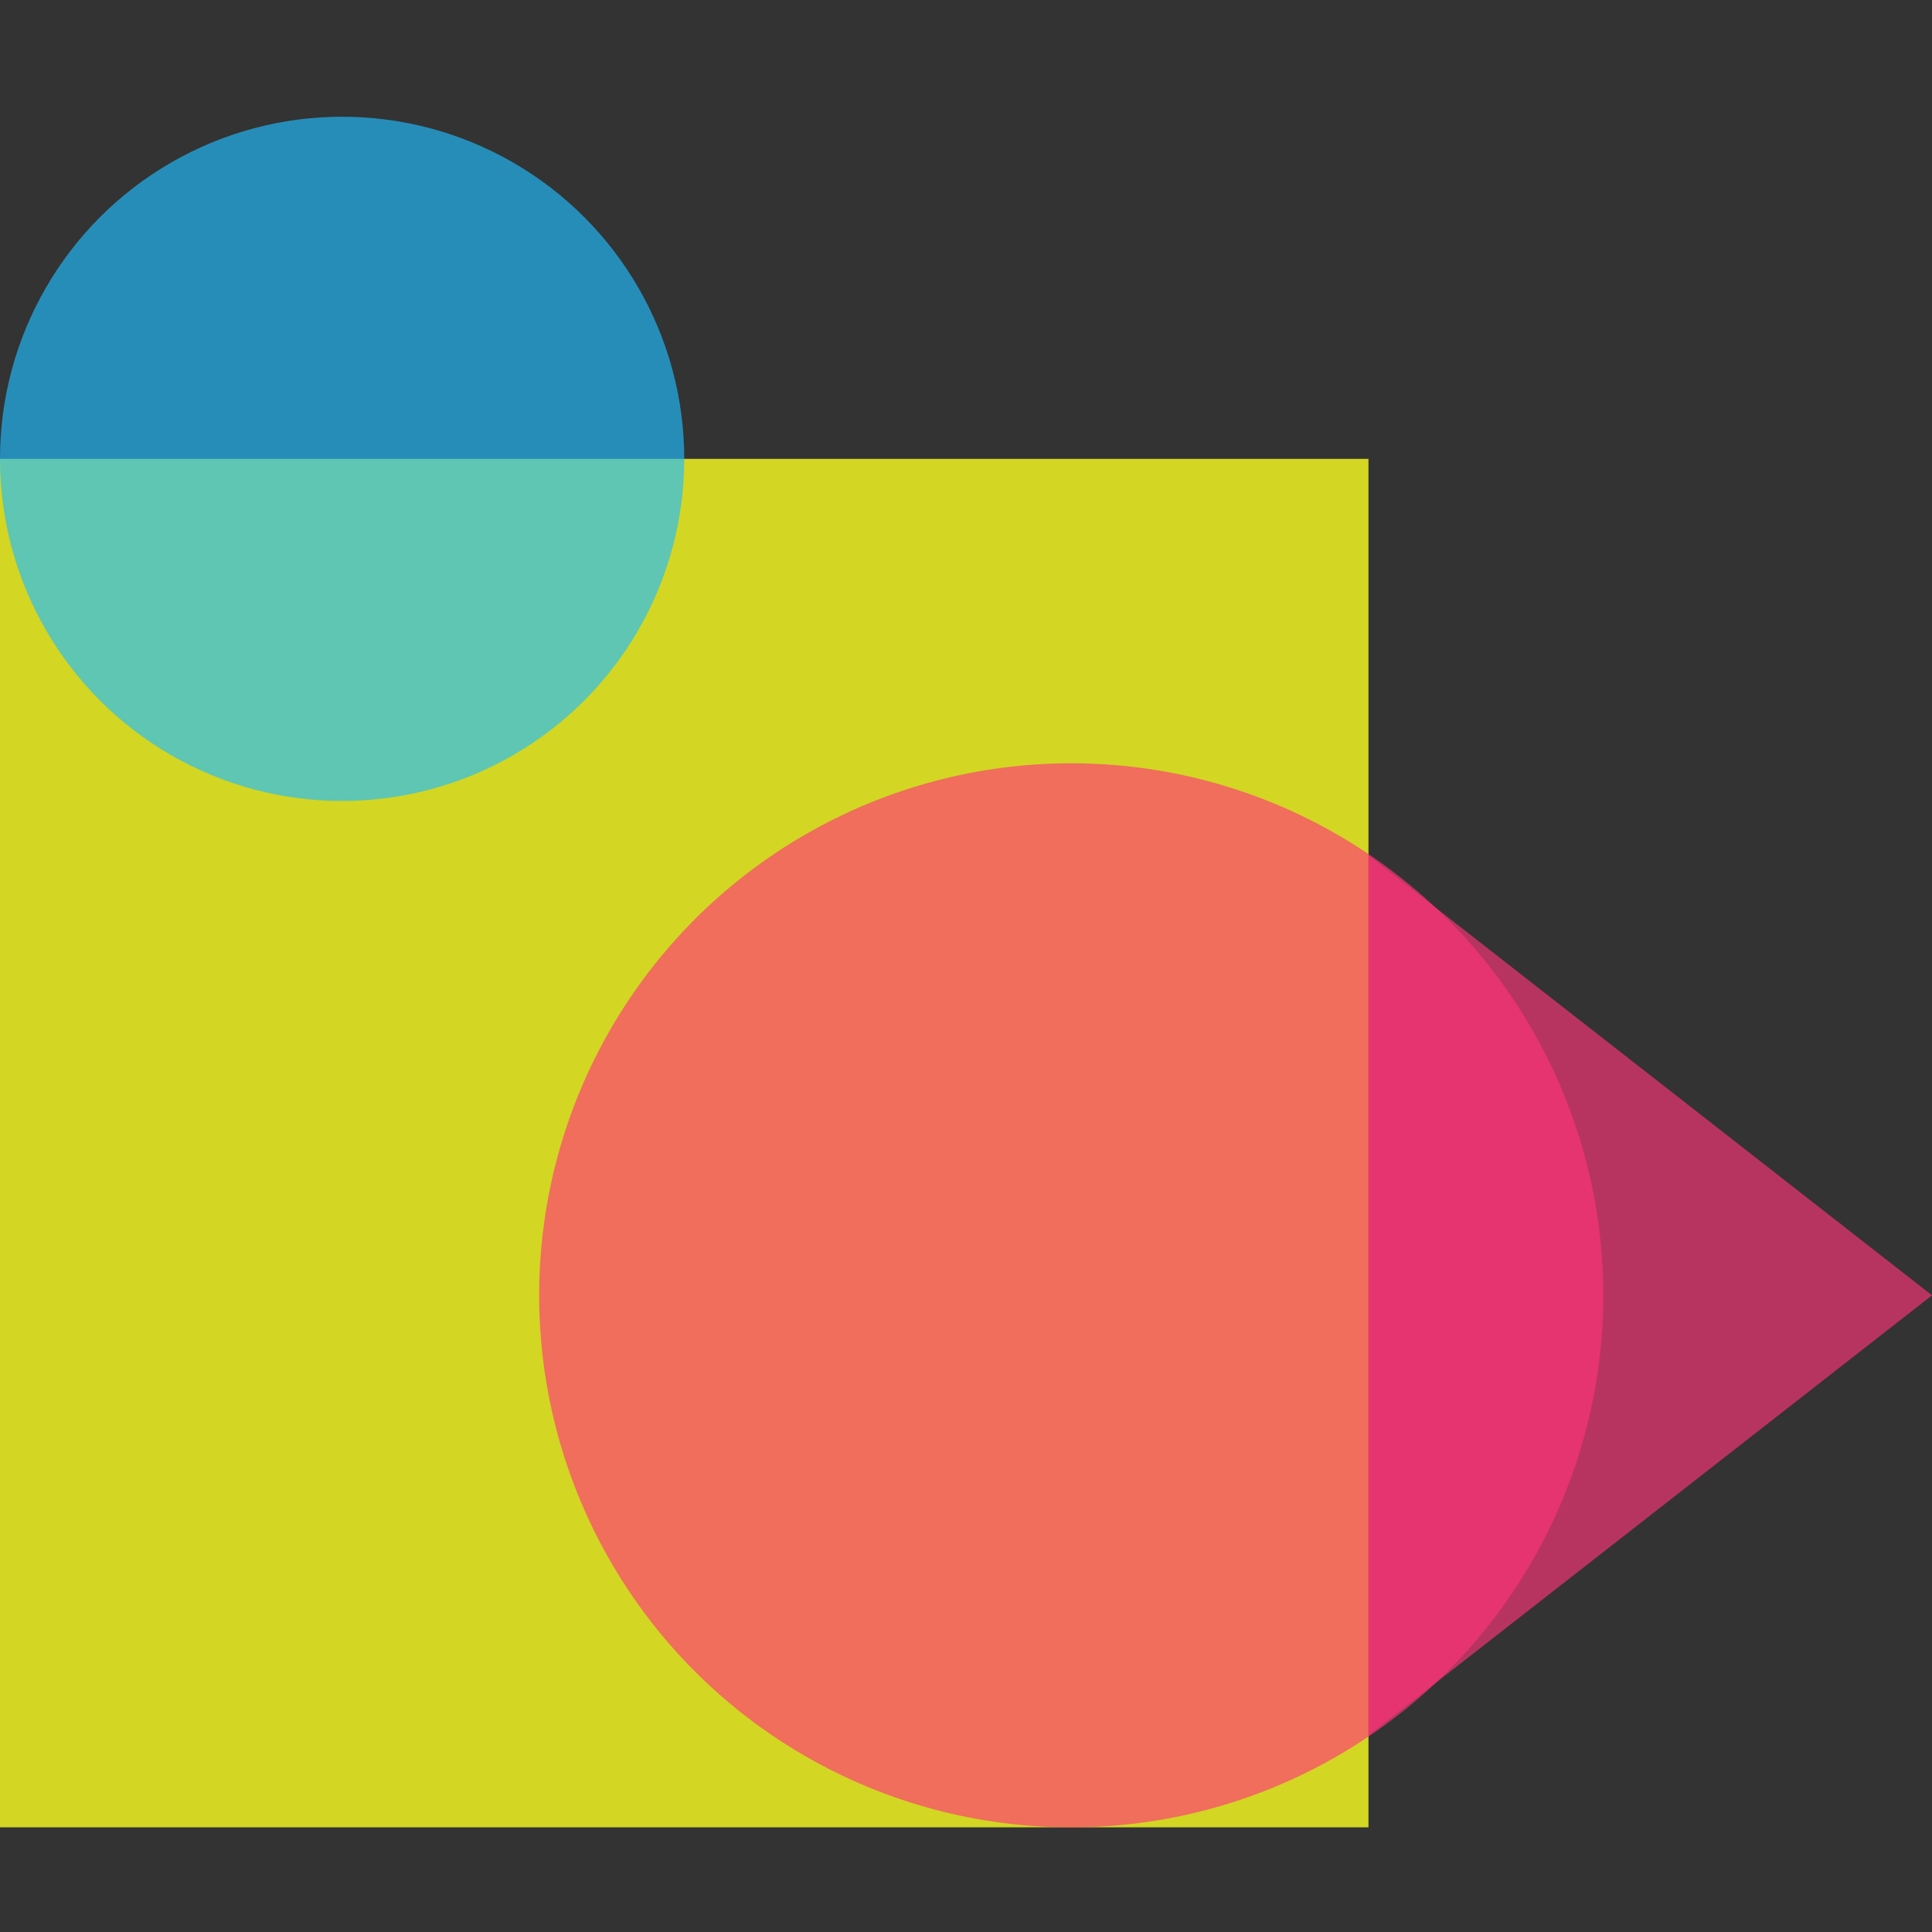 <?xml version="1.0" encoding="utf-8"?>
<!-- Generator: Adobe Illustrator 25.0.1, SVG Export Plug-In . SVG Version: 6.00 Build 0)  -->
<svg version="1.1" id="Layer_1" xmlns="http://www.w3.org/2000/svg" xmlns:xlink="http://www.w3.org/1999/xlink" x="0px" y="0px"
	 viewBox="0 0 500 500" style="enable-background:new 0 0 500 500;" xml:space="preserve">
<rect x="0" y="0" width="500" height="500" fill="#333333" stroke="none"/>
<style type="text/css">
	.st0{opacity:0.8;}
	.st1{fill:#FBFF1F;}
	.st2{opacity:0.65;fill:#1FBDFF;}
	.st3{opacity:0.65;}
	.st4{fill:#FF3579;}
	.st5{opacity:0.65;fill:#FF3579;}
</style>
<g class="st0">
	<rect y="118.75" class="st1" width="354.16" height="354.16"/>
</g>
<circle class="st2" cx="88.54" cy="118.75" r="88.54"/>
<g class="st3">
	<circle class="st4" cx="277.23" cy="335.23" r="137.69"/>
</g>
<polygon class="st5" points="500,335.23 354.16,221.33 354.16,449.12 "/>
</svg>
